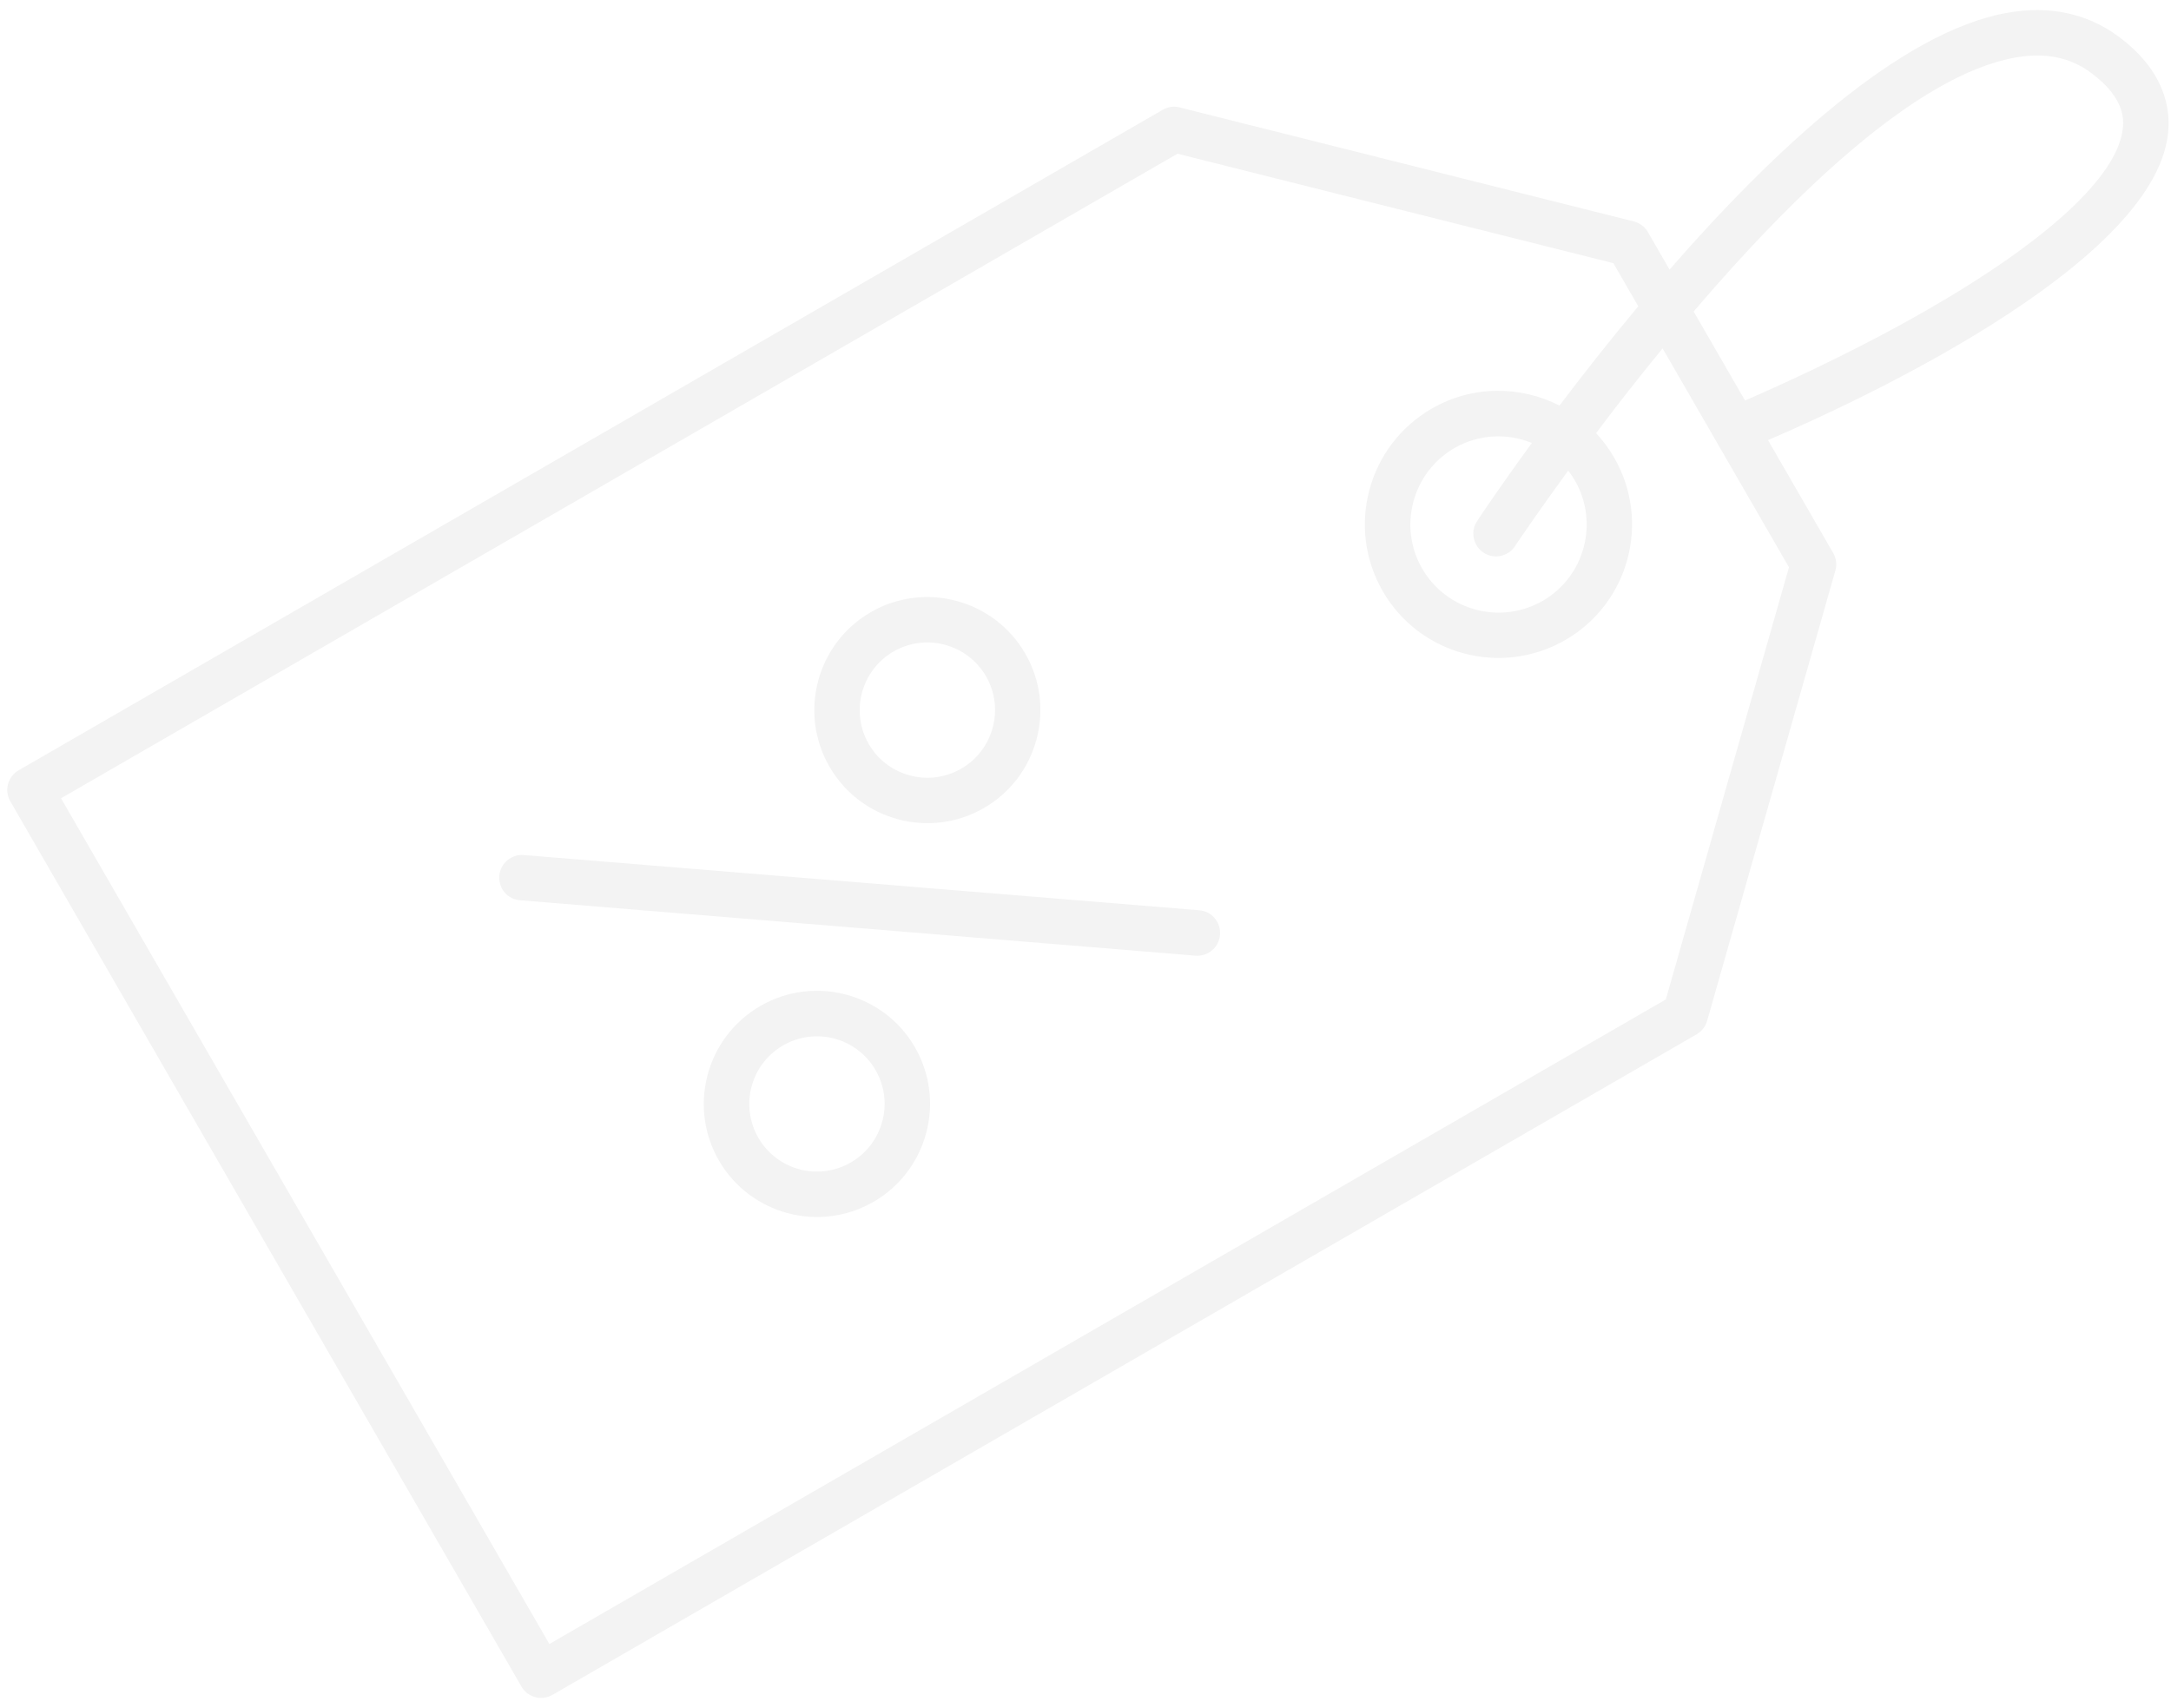 <svg width="122" height="96" viewBox="0 0 122 96" version="1.1" xmlns="http://www.w3.org/2000/svg" xmlns:xlink="http://www.w3.org/1999/xlink" xmlns:figma="http://www.figma.com/figma/ns">
<title>noun_493876_cc</title>
<desc>Created using Figma</desc>
<g id="Canvas" transform="translate(-2692 -2096)" figma:type="canvas">
<g id="noun_493876_cc" style="mix-blend-mode:normal;" opacity="0.05" figma:type="frame">
<g id="Vector" style="mix-blend-mode:normal;" figma:type="vector">
<use xlink:href="#path0_fill" transform="matrix(0.5 0.866 -0.866 0.5 2800 2077.54)" style="mix-blend-mode:normal;"/>
</g>
</g>
</g>
<defs>
<path id="path0_fill" d="M 59.641 48.371L 41.323 29.47C 41.084 29.221 40.755 29.086 40.406 29.086L 33.084 29.086C 33.688 24.049 35.448 5.567 29.464 1.048C 28.287 0.161 26.257 -0.612 23.25 0.704C 21.255 1.587 19.829 3.178 19.006 5.442C 16.926 11.192 19.155 20.742 22.018 29.086L 19.589 29.086C 19.24 29.086 18.916 29.221 18.672 29.47L 0.359 48.371C 0.125 48.605 6.65852e-07 48.925 6.65852e-07 49.254L 6.65852e-07 123.502C 6.65852e-07 124.21 0.569 124.779 1.277 124.779L 58.723 124.779C 59.431 124.779 60 124.21 60 123.502L 60 49.254C 59.995 48.925 59.87 48.605 59.641 48.371ZM 21.41 6.31C 21.988 4.709 22.926 3.632 24.277 3.048C 26.546 2.051 27.584 2.834 27.928 3.093C 30.067 4.709 31.239 9.91 31.219 17.735C 31.204 22.702 30.711 27.375 30.511 29.091L 24.736 29.091C 21.854 20.967 19.5 11.596 21.41 6.31ZM 57.437 122.225L 2.553 122.225L 2.553 49.777L 20.128 31.639L 22.926 31.639C 23.808 34.048 24.716 36.302 25.544 38.262C 23.474 39.609 22.103 41.923 22.103 44.566C 22.103 48.715 25.469 52.081 29.613 52.081C 33.758 52.081 37.119 48.715 37.119 44.566C 37.119 40.431 33.758 37.065 29.613 37.065C 29.03 37.065 28.462 37.135 27.913 37.255C 27.195 35.574 26.422 33.669 25.659 31.639L 39.862 31.639L 57.437 49.777L 57.437 122.225ZM 28.855 45.523C 29.075 45.977 29.534 46.227 29.997 46.227C 30.187 46.227 30.381 46.192 30.561 46.097C 31.194 45.788 31.454 45.01 31.14 44.386C 31.105 44.316 30.207 42.496 28.955 39.669C 29.17 39.639 29.389 39.619 29.619 39.619C 32.351 39.619 34.576 41.833 34.576 44.566C 34.576 47.304 32.351 49.528 29.619 49.528C 26.89 49.528 24.661 47.304 24.661 44.566C 24.661 42.985 25.419 41.559 26.591 40.661C 27.808 43.414 28.711 45.244 28.855 45.523ZM 18.318 101.299L 39.987 69.975C 40.391 69.397 41.184 69.257 41.762 69.656C 42.346 70.055 42.49 70.853 42.091 71.436L 20.417 102.746C 20.173 103.115 19.774 103.304 19.37 103.304C 19.121 103.304 18.866 103.224 18.642 103.075C 18.063 102.666 17.919 101.873 18.318 101.299ZM 22.607 83.939C 26.113 83.939 28.96 81.091 28.96 77.581C 28.96 74.085 26.108 71.232 22.607 71.232C 19.096 71.232 16.248 74.085 16.248 77.581C 16.248 81.091 19.096 83.939 22.607 83.939ZM 22.607 73.78C 24.701 73.78 26.407 75.491 26.407 77.581C 26.407 79.68 24.701 81.391 22.607 81.391C 20.507 81.391 18.801 79.68 18.801 77.581C 18.801 75.491 20.507 73.78 22.607 73.78ZM 32.312 94.028C 32.312 97.534 35.164 100.387 38.665 100.387C 42.171 100.387 45.024 97.534 45.024 94.028C 45.024 90.517 42.171 87.665 38.665 87.665C 35.164 87.659 32.312 90.517 32.312 94.028ZM 42.47 94.028C 42.47 96.128 40.77 97.828 38.67 97.828C 36.575 97.828 34.87 96.128 34.87 94.028C 34.87 91.928 36.571 90.223 38.67 90.223C 40.77 90.223 42.47 91.928 42.47 94.028Z"/>
</defs>
</svg>
